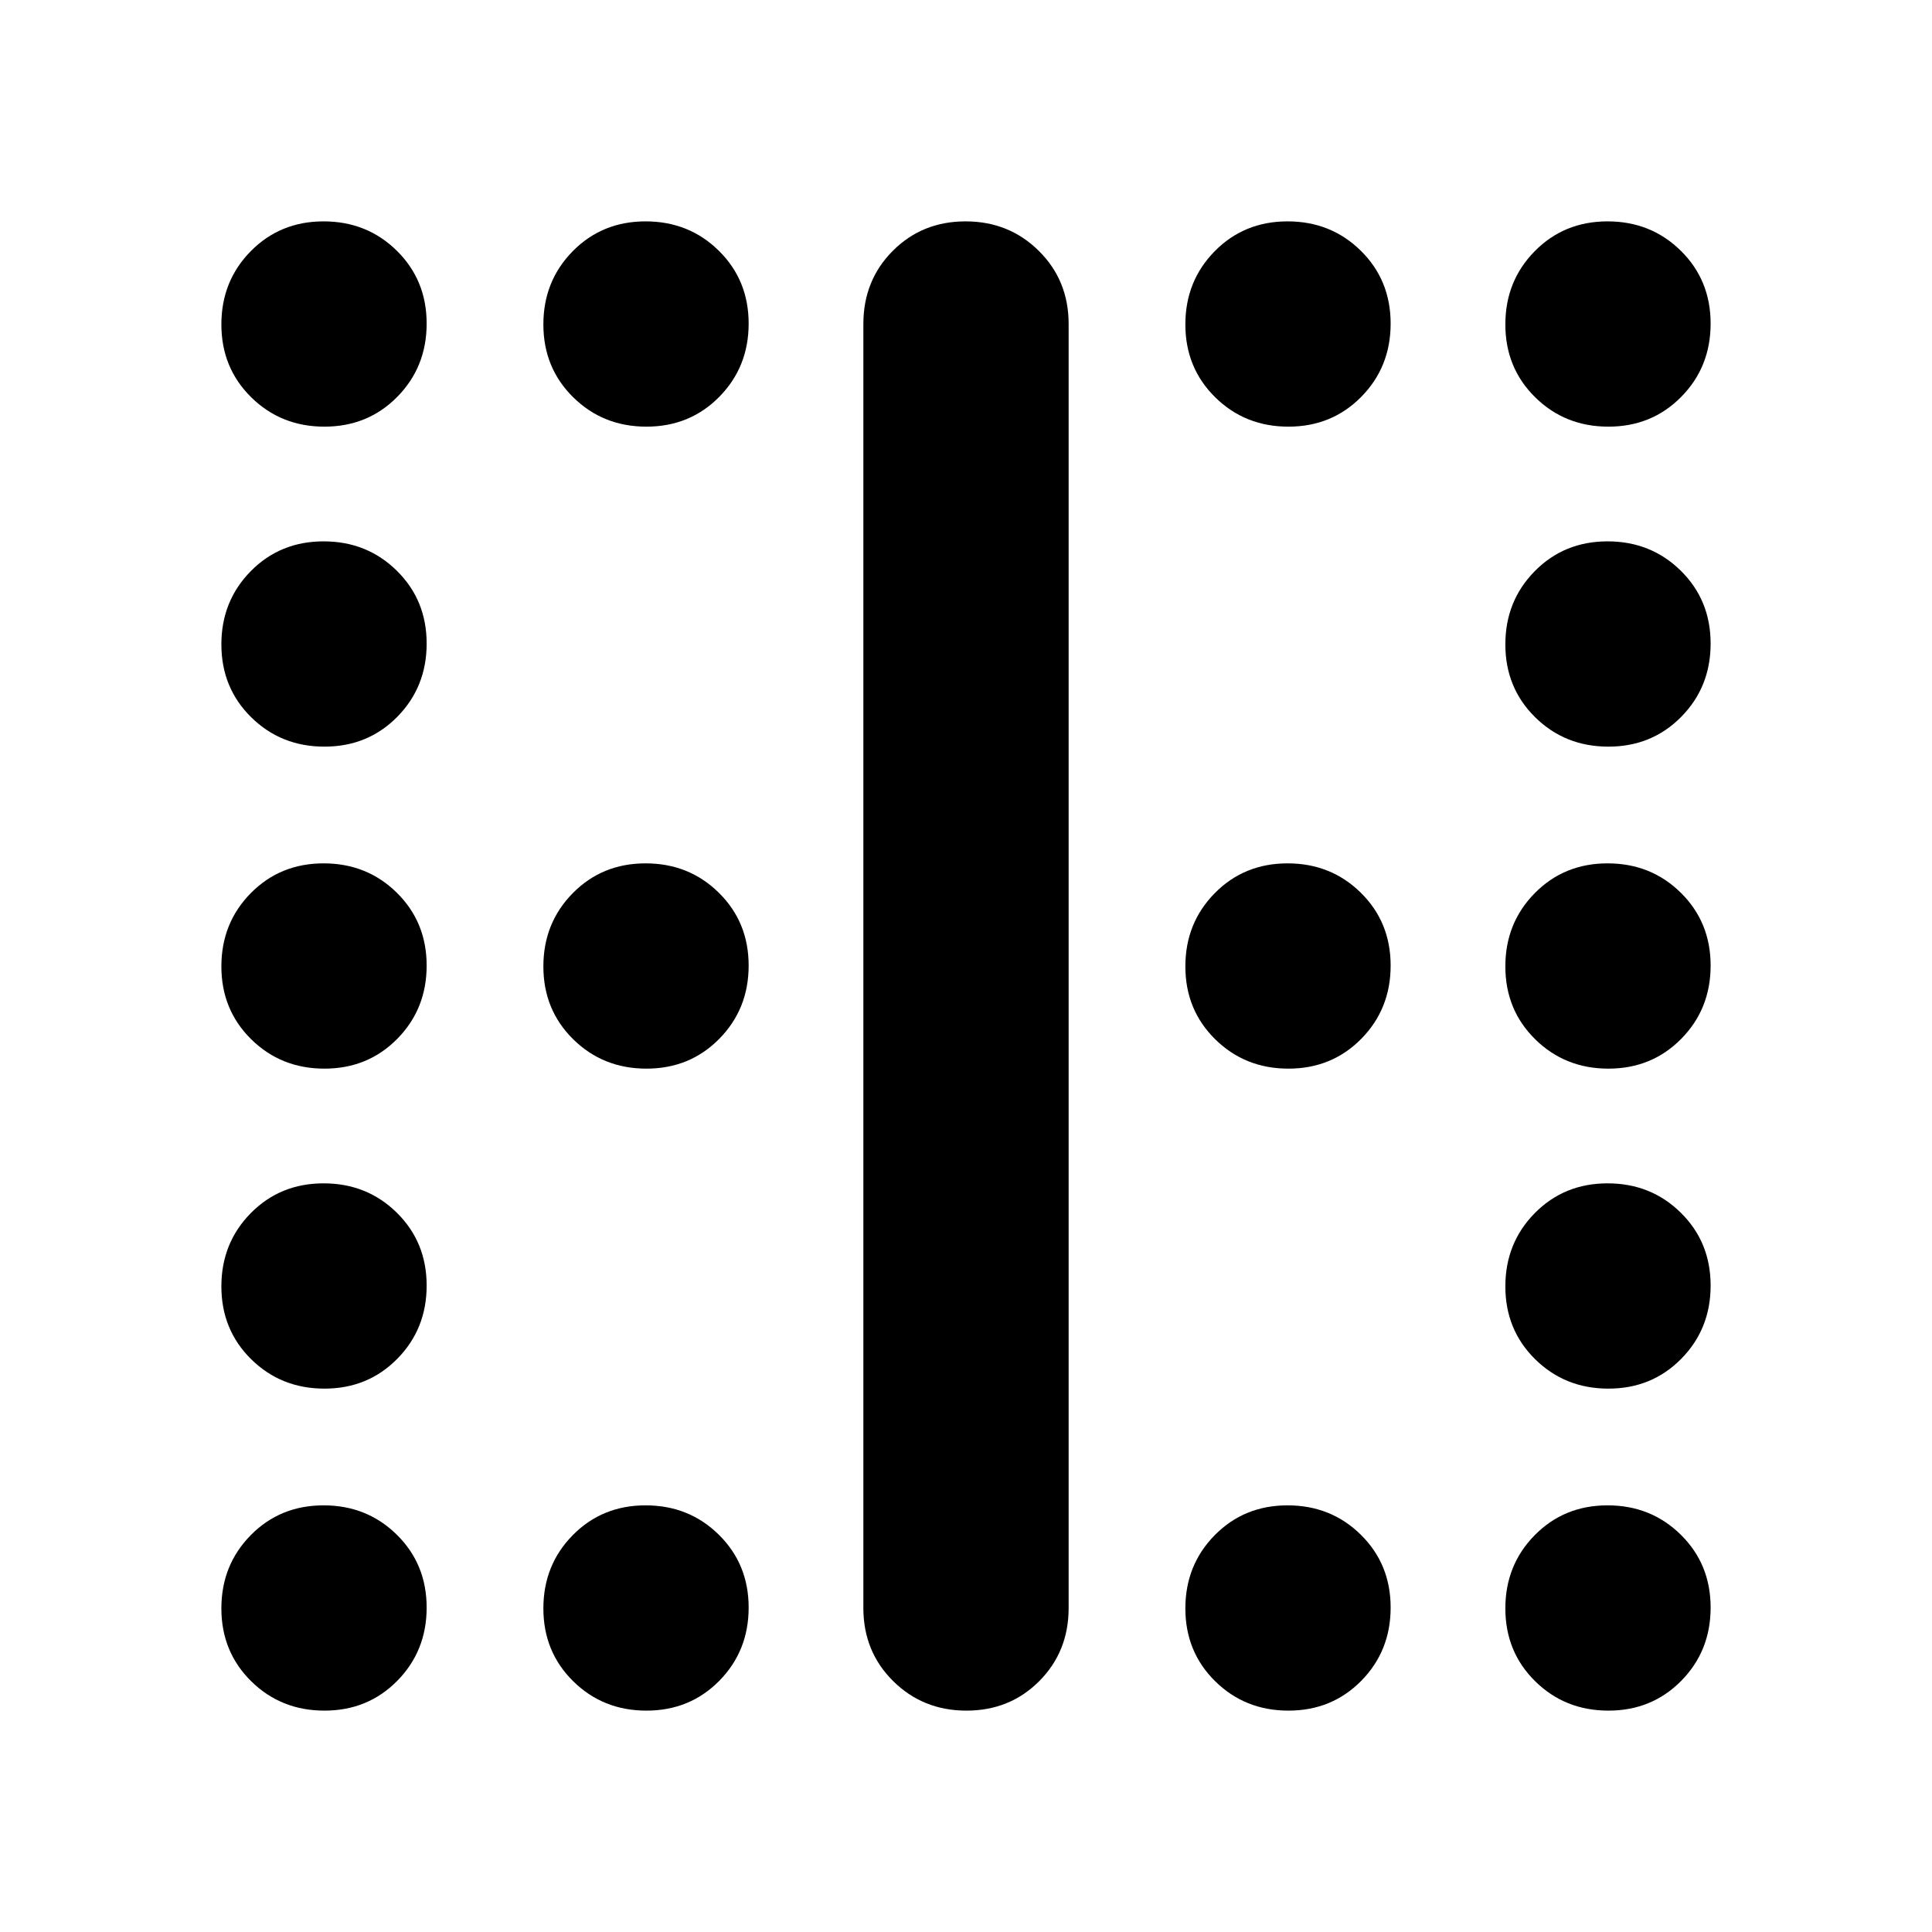 <svg xmlns="http://www.w3.org/2000/svg" height="20" viewBox="0 -960 960 960" width="20"><path d="M161.211-748q-21.586 0-36.399-14.602Q110-777.204 110-798.789q0-21.586 14.602-36.399Q139.204-850 160.789-850q21.586 0 36.399 14.602Q212-820.796 212-799.211q0 21.586-14.602 36.399Q182.796-748 161.211-748Zm160 0q-21.586 0-36.399-14.602Q270-777.204 270-798.789q0-21.586 14.602-36.399Q299.204-850 320.789-850q21.586 0 36.399 14.602Q372-820.796 372-799.211q0 21.586-14.602 36.399Q342.796-748 321.211-748Zm319 0q-21.586 0-36.399-14.602Q589-777.204 589-798.789q0-21.586 14.602-36.399Q618.204-850 639.789-850q21.586 0 36.399 14.602Q691-820.796 691-799.211q0 21.586-14.602 36.399Q661.796-748 640.211-748Zm159 0q-21.586 0-36.399-14.602Q748-777.204 748-798.789q0-21.586 14.602-36.399Q777.204-850 798.789-850q21.586 0 36.399 14.602Q850-820.796 850-799.211q0 21.586-14.602 36.399Q820.796-748 799.211-748Zm-638 159q-21.586 0-36.399-14.602Q110-618.204 110-639.789q0-21.586 14.602-36.399Q139.204-691 160.789-691q21.586 0 36.399 14.602Q212-661.796 212-640.211q0 21.586-14.602 36.399Q182.796-589 161.211-589Zm638 0q-21.586 0-36.399-14.602Q748-618.204 748-639.789q0-21.586 14.602-36.399Q777.204-691 798.789-691q21.586 0 36.399 14.602Q850-661.796 850-640.211q0 21.586-14.602 36.399Q820.796-589 799.211-589Zm-638 160q-21.586 0-36.399-14.602Q110-458.204 110-479.789q0-21.586 14.602-36.399Q139.204-531 160.789-531q21.586 0 36.399 14.602Q212-501.796 212-480.211q0 21.586-14.602 36.399Q182.796-429 161.211-429Zm160 0q-21.586 0-36.399-14.602Q270-458.204 270-479.789q0-21.586 14.602-36.399Q299.204-531 320.789-531q21.586 0 36.399 14.602Q372-501.796 372-480.211q0 21.586-14.602 36.399Q342.796-429 321.211-429Zm319 0q-21.586 0-36.399-14.602Q589-458.204 589-479.789q0-21.586 14.602-36.399Q618.204-531 639.789-531q21.586 0 36.399 14.602Q691-501.796 691-480.211q0 21.586-14.602 36.399Q661.796-429 640.211-429Zm159 0q-21.586 0-36.399-14.602Q748-458.204 748-479.789q0-21.586 14.602-36.399Q777.204-531 798.789-531q21.586 0 36.399 14.602Q850-501.796 850-480.211q0 21.586-14.602 36.399Q820.796-429 799.211-429Zm-638 159q-21.586 0-36.399-14.602Q110-299.204 110-320.789q0-21.586 14.602-36.399Q139.204-372 160.789-372q21.586 0 36.399 14.602Q212-342.796 212-321.211q0 21.586-14.602 36.399Q182.796-270 161.211-270Zm638 0q-21.586 0-36.399-14.602Q748-299.204 748-320.789q0-21.586 14.602-36.399Q777.204-372 798.789-372q21.586 0 36.399 14.602Q850-342.796 850-321.211q0 21.586-14.602 36.399Q820.796-270 799.211-270Zm-638 160q-21.586 0-36.399-14.602Q110-139.204 110-160.789q0-21.586 14.602-36.399Q139.204-212 160.789-212q21.586 0 36.399 14.602Q212-182.796 212-161.211q0 21.586-14.602 36.399Q182.796-110 161.211-110Zm160 0q-21.586 0-36.399-14.602Q270-139.204 270-160.789q0-21.586 14.602-36.399Q299.204-212 320.789-212q21.586 0 36.399 14.602Q372-182.796 372-161.211q0 21.586-14.602 36.399Q342.796-110 321.211-110Zm319 0q-21.586 0-36.399-14.602Q589-139.204 589-160.789q0-21.586 14.602-36.399Q618.204-212 639.789-212q21.586 0 36.399 14.602Q691-182.796 691-161.211q0 21.586-14.602 36.399Q661.796-110 640.211-110Zm159 0q-21.586 0-36.399-14.602Q748-139.204 748-160.789q0-21.586 14.602-36.399Q777.204-212 798.789-212q21.586 0 36.399 14.602Q850-182.796 850-161.211q0 21.586-14.602 36.399Q820.796-110 799.211-110Zm-319 0q-21.586 0-36.399-14.662Q429-139.325 429-161v-638q0-21.675 14.602-36.338Q458.204-850 479.789-850q21.586 0 36.399 14.662Q531-820.675 531-799v638q0 21.675-14.602 36.338Q501.796-110 480.211-110Z"/></svg>
